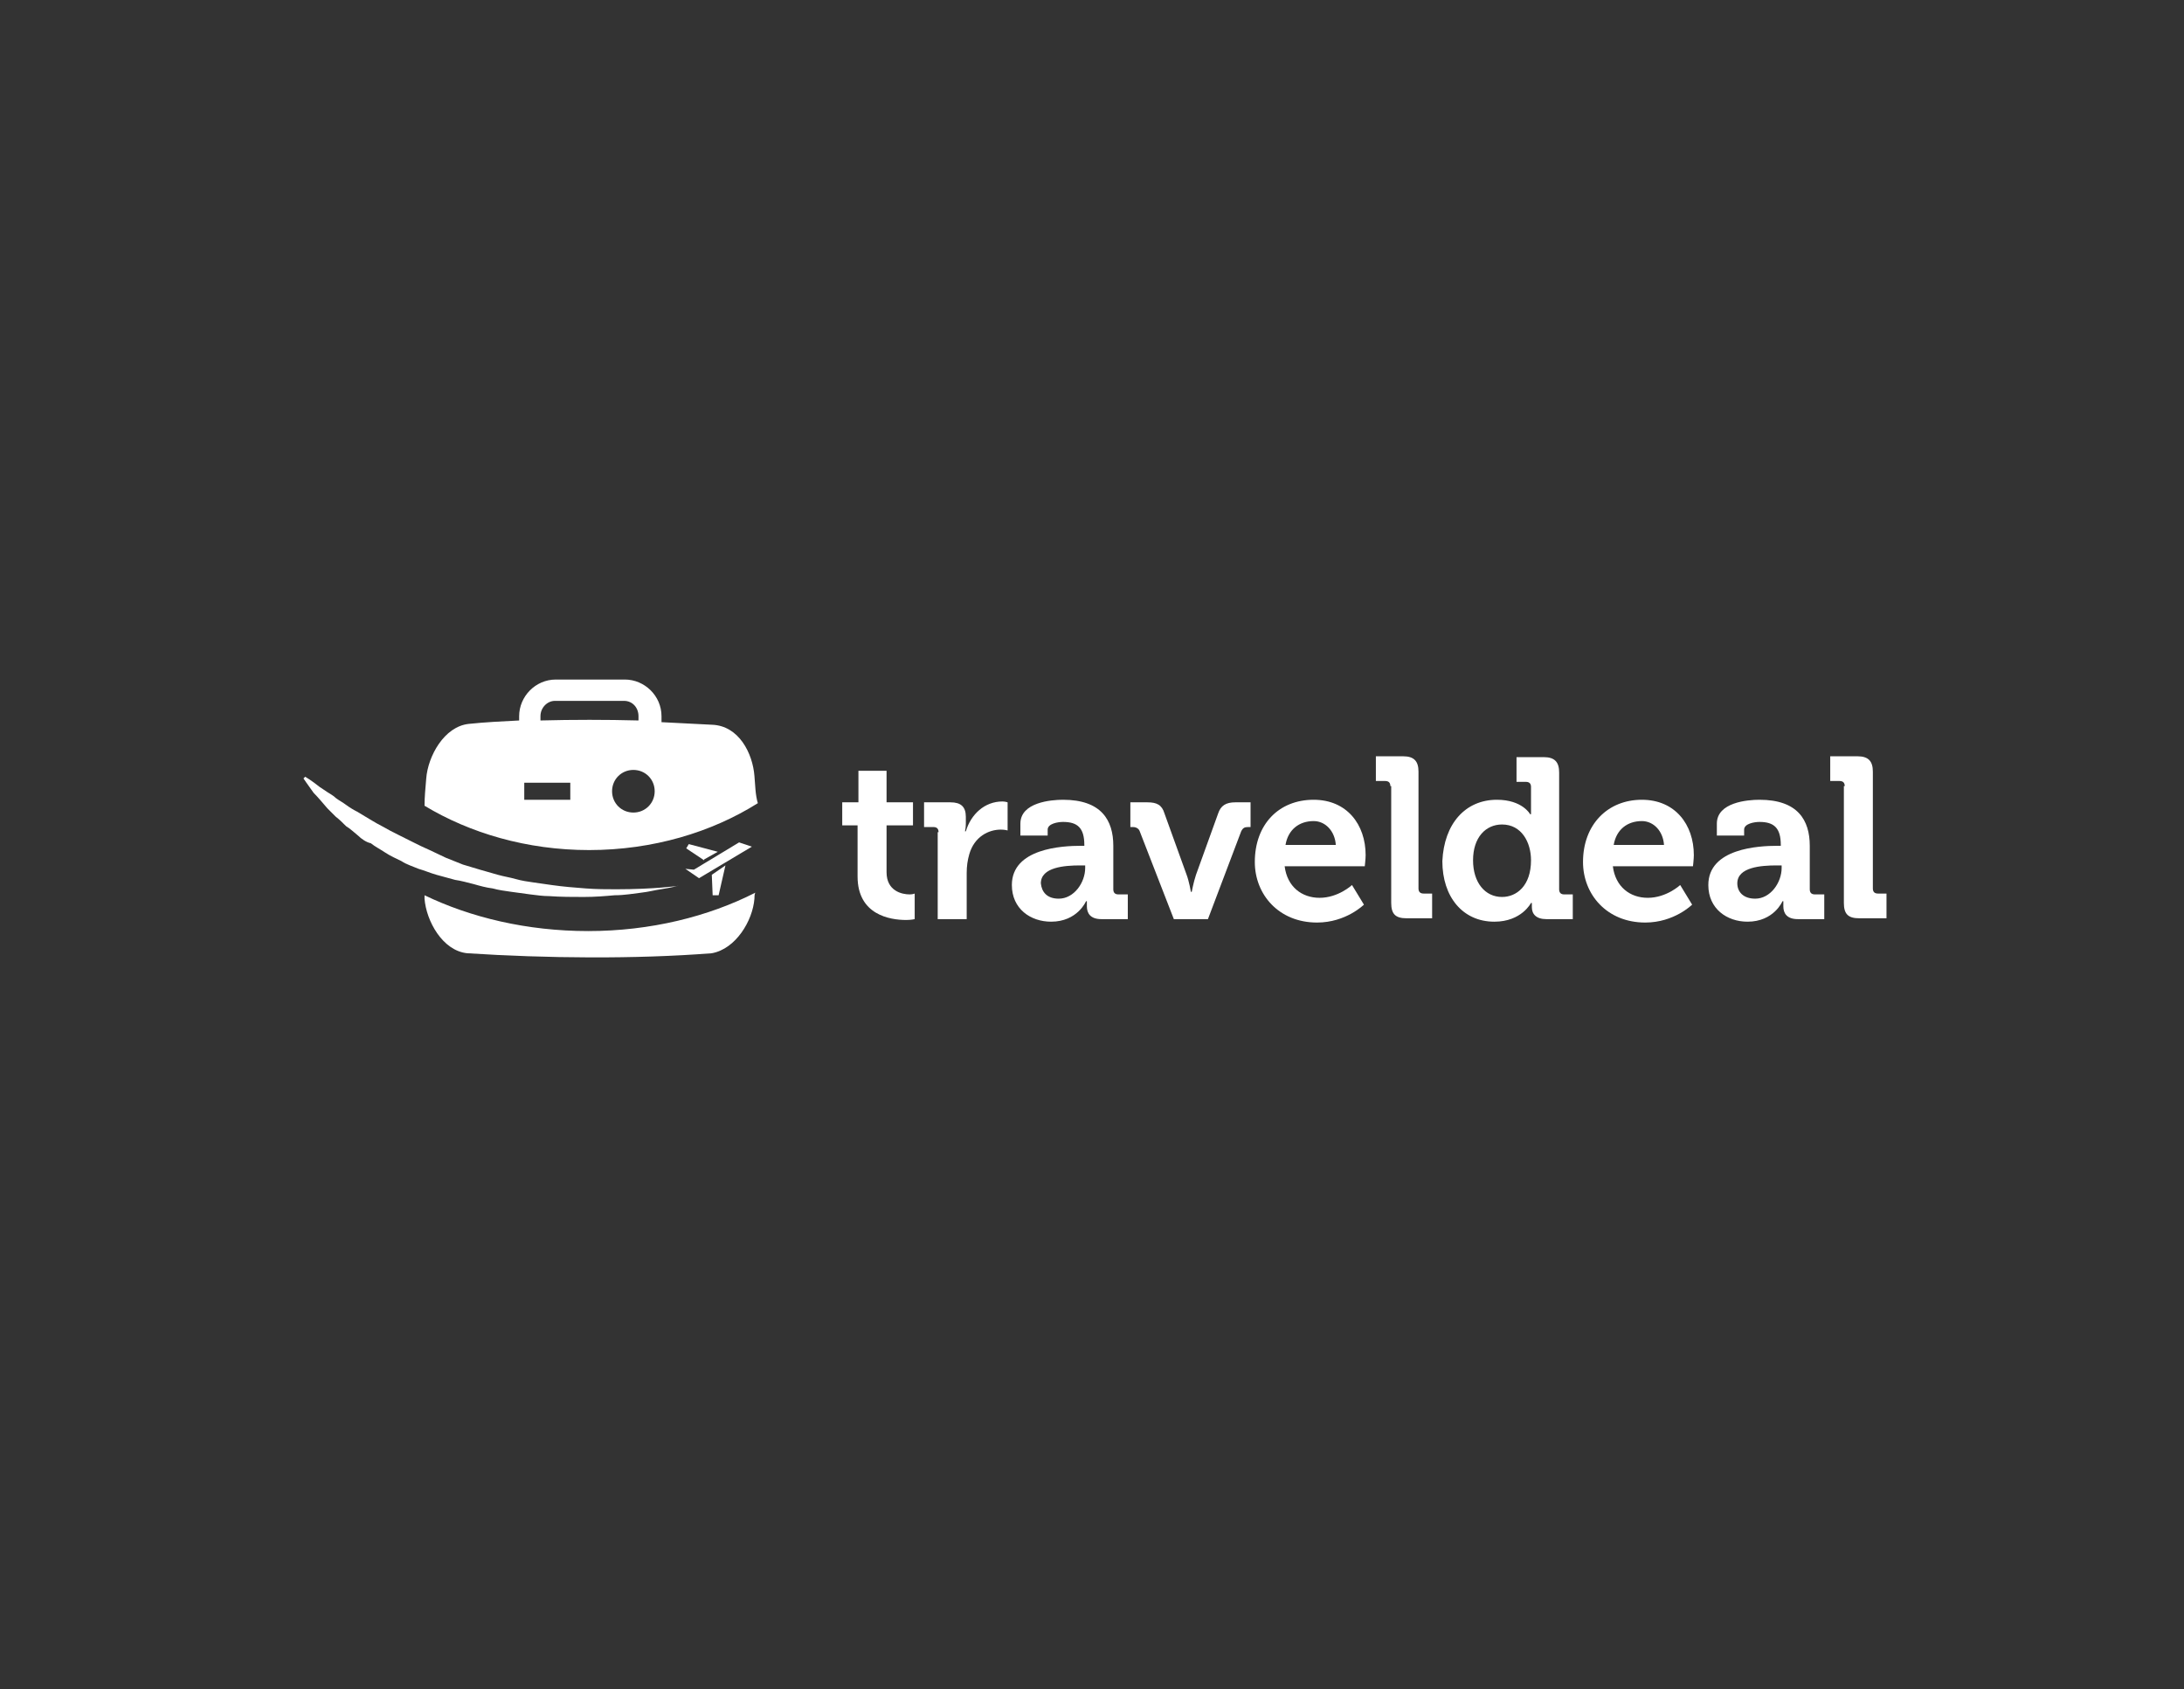 <?xml version="1.0" encoding="utf-8"?>
<!-- Generator: Adobe Illustrator 22.0.1, SVG Export Plug-In . SVG Version: 6.00 Build 0)  -->
<svg version="1.1" id="bodyenfit" xmlns="http://www.w3.org/2000/svg" xmlns:xlink="http://www.w3.org/1999/xlink" x="0px" y="0px"
	 viewBox="0 0 256.2 198.1" style="enable-background:new 0 0 256.2 198.1;" xml:space="preserve">
<rect x="0" y="0" width="256.2" height="198.1" fill="#333333" stroke="none"/>
<style type="text/css">
	.st0{fill:#FFFFFF;}
</style>
<g>
	<g>
		<g>
			<path class="st0" d="M100.6,96.8h-1.8v-2.7h1.9v-3.7h3.3v3.7h3.1v2.7h-3.1v5.5c0,2.2,1.8,2.6,2.7,2.6c0.4,0,0.6-0.1,0.6-0.1v3
				c0,0-0.4,0.1-1,0.1c-1.9,0-5.7-0.6-5.7-5.1L100.6,96.8L100.6,96.8z"/>
			<path class="st0" d="M110.1,97.6c0-0.4-0.2-0.6-0.6-0.6h-1.1v-2.9h3.1c1.2,0,1.8,0.5,1.8,1.7v0.8c0,0.5-0.1,0.9-0.1,0.9h0.1
				c0.6-2,2.2-3.5,4.3-3.5c0.3,0,0.6,0.1,0.6,0.1v3.3c0,0-0.3-0.1-0.8-0.1c-1.4,0-3.1,0.8-3.7,2.9c-0.2,0.7-0.3,1.4-0.3,2.2v5.4
				h-3.4V97.6z"/>
			<path class="st0" d="M126.8,99.2h0.4v-0.1c0-2-0.8-2.7-2.5-2.7c-0.6,0-1.8,0.2-1.8,0.9V98h-3.2v-1.4c0-2.5,3.6-2.8,5-2.8
				c4.5,0,5.9,2.4,5.9,5.4v5.1c0,0.4,0.2,0.6,0.6,0.6h1.1v2.9h-3.1c-1.3,0-1.7-0.7-1.7-1.5c0-0.3,0-0.6,0-0.6h-0.1
				c0,0-1,2.4-4.1,2.4c-2.4,0-4.6-1.5-4.6-4.3C118.7,99.5,124.6,99.2,126.8,99.2z M124.2,105.4c1.8,0,3.1-1.9,3.1-3.6v-0.3h-0.6
				c-1.8,0-4.6,0.2-4.6,2.1C122.2,104.6,122.8,105.4,124.2,105.4z"/>
			<path class="st0" d="M133.7,97.5c-0.1-0.3-0.4-0.5-0.8-0.5h-0.3v-2.9h2c1.1,0,1.7,0.3,2,1.3l2.6,7.2c0.3,0.8,0.5,2,0.5,2h0.1
				c0,0,0.2-1.1,0.5-2l2.6-7.2c0.3-0.9,0.9-1.3,2-1.3h1.8V97h-0.3c-0.4,0-0.6,0.1-0.8,0.5l-3.9,10.3h-4L133.7,97.5z"/>
			<path class="st0" d="M154.1,93.8c3.9,0,6.1,2.9,6.1,6.5c0,0.4-0.1,1.3-0.1,1.3h-9.4c0.3,2.4,2,3.7,4.1,3.7c2.2,0,3.8-1.5,3.8-1.5
				l1.4,2.3c0,0-2.1,2.1-5.5,2.1c-4.5,0-7.3-3.3-7.3-7.1C147.2,96.7,150,93.8,154.1,93.8z M156.7,99.1c-0.1-1.6-1.2-2.8-2.6-2.8
				c-1.7,0-3,1-3.3,2.8H156.7z"/>
			<path class="st0" d="M163.1,92.2c0-0.4-0.2-0.6-0.6-0.6h-1.1v-2.9h3.2c1.3,0,1.8,0.6,1.8,1.8v13.7c0,0.4,0.2,0.6,0.6,0.6h1v2.9
				H165c-1.3,0-1.8-0.5-1.8-1.8V92.2z"/>
			<path class="st0" d="M175.6,93.8c3,0,3.9,1.7,3.9,1.7h0.1c0,0,0-0.3,0-0.8v-2.4c0-0.4-0.2-0.6-0.6-0.6h-1.1v-2.9h3.2
				c1.3,0,1.8,0.6,1.8,1.8v13.7c0,0.4,0.2,0.6,0.6,0.6h1v2.9h-3.1c-1.2,0-1.7-0.6-1.7-1.4c0-0.3,0-0.5,0-0.5h-0.1
				c0,0-1.1,2.2-4.3,2.2c-3.7,0-6.1-2.9-6.1-7.1C169.4,96.6,171.9,93.8,175.6,93.8z M179.6,100.9c0-2.1-1.1-4.2-3.4-4.2
				c-1.9,0-3.4,1.5-3.4,4.2c0,2.6,1.4,4.3,3.4,4.3C177.9,105.2,179.6,103.9,179.6,100.9z"/>
			<path class="st0" d="M192.6,93.8c3.9,0,6.1,2.9,6.1,6.5c0,0.4-0.1,1.3-0.1,1.3h-9.4c0.3,2.4,2,3.7,4.1,3.7c2.2,0,3.8-1.5,3.8-1.5
				l1.4,2.3c0,0-2.1,2.1-5.5,2.1c-4.5,0-7.3-3.3-7.3-7.1C185.7,96.7,188.6,93.8,192.6,93.8z M195.2,99.1c-0.1-1.6-1.2-2.8-2.6-2.8
				c-1.7,0-3,1-3.3,2.8H195.2z"/>
			<path class="st0" d="M208.5,99.2h0.4v-0.1c0-2-0.8-2.7-2.5-2.7c-0.6,0-1.8,0.2-1.8,0.9V98h-3.2v-1.4c0-2.5,3.6-2.8,5-2.8
				c4.5,0,5.9,2.4,5.9,5.4v5.1c0,0.4,0.2,0.6,0.6,0.6h1.1v2.9h-3.1c-1.3,0-1.7-0.7-1.7-1.5c0-0.3,0-0.6,0-0.6h-0.1
				c0,0-1,2.4-4.1,2.4c-2.4,0-4.6-1.5-4.6-4.3C200.4,99.5,206.3,99.2,208.5,99.2z M205.9,105.4c1.8,0,3.1-1.9,3.1-3.6v-0.3h-0.6
				c-1.8,0-4.6,0.2-4.6,2.1C203.8,104.6,204.5,105.4,205.9,105.4z"/>
			<path class="st0" d="M216.4,92.2c0-0.4-0.2-0.6-0.6-0.6h-1.1v-2.9h3.2c1.3,0,1.8,0.6,1.8,1.8v13.7c0,0.4,0.2,0.6,0.6,0.6h1v2.9
				h-3.2c-1.3,0-1.8-0.5-1.8-1.8V92.2z"/>
		</g>
	</g>
	<path class="st0" d="M49.8,105c0,0.2,0,0.3,0,0.4c0.2,2.6,2.1,6.1,5,6.4c9.2,0.6,19.8,0.7,28.7,0c2.8-0.5,4.8-3.8,5-6.4
		c0-0.2,0-0.5,0.1-0.7c-5.5,2.8-12.3,4.5-19.6,4.5C61.8,109.2,55.2,107.6,49.8,105z"/>
	<path class="st0" d="M79.5,103.9c0,0-0.7,0.2-2,0.4c-0.7,0.1-1.4,0.3-2.3,0.4c-0.9,0.1-1.9,0.3-3.1,0.3c-1.1,0.1-2.3,0.2-3.6,0.2
		c-1.3,0-2.7,0-4.1-0.1c-0.7,0-1.4-0.1-2.2-0.2c-0.7-0.1-1.5-0.2-2.2-0.3c-0.7-0.1-1.5-0.2-2.2-0.4c-0.8-0.1-1.5-0.3-2.2-0.5
		c-0.8-0.2-1.5-0.4-2.2-0.5c-0.7-0.2-1.5-0.4-2.2-0.6c-0.7-0.2-1.4-0.5-2.1-0.7c-0.7-0.3-1.4-0.5-2-0.9c-0.6-0.3-1.3-0.6-1.9-1
		c-0.6-0.4-1.2-0.7-1.7-1.1C43,98.8,42.4,98.4,42,98c-0.5-0.4-0.9-0.8-1.4-1.1c-0.4-0.4-0.8-0.8-1.2-1.1c-0.4-0.4-0.7-0.7-1-1
		c-0.6-0.7-1.1-1.3-1.6-1.8c-0.8-1.1-1.2-1.7-1.2-1.7l0.2-0.2c0,0,0.7,0.4,1.7,1.2c0.3,0.2,0.6,0.4,0.9,0.6c0.3,0.2,0.7,0.4,1,0.7
		c0.4,0.3,0.8,0.5,1.2,0.8s0.9,0.6,1.3,0.8c0.5,0.3,1,0.6,1.5,0.9c0.5,0.3,1,0.6,1.6,0.9c0.5,0.3,1.1,0.6,1.7,0.9
		c0.6,0.3,1.2,0.6,1.8,0.9s1.2,0.6,1.9,0.9c0.6,0.3,1.3,0.6,1.9,0.9c0.7,0.3,1.3,0.5,2,0.8l1,0.3c0.3,0.1,0.7,0.2,1,0.3
		c0.7,0.2,1.4,0.4,2.1,0.6c0.7,0.2,1.4,0.3,2.1,0.5c0.7,0.2,1.4,0.3,2.1,0.4c0.7,0.1,1.4,0.2,2.1,0.3c1.4,0.2,2.7,0.3,4,0.4
		c1.3,0.1,2.5,0.1,3.6,0.1c2.2,0,4.1-0.1,5.3-0.2c1.3-0.1,2-0.2,2-0.2L79.5,103.9z"/>
	<path class="st0" d="M88.5,91c-0.2-2.6-1.8-5.9-5-6c-1.9-0.1-3.9-0.2-5.9-0.3V84c0-2.4-2-4.3-4.3-4.3h-8.1c-2.4,0-4.3,2-4.3,4.3
		v0.5c-2,0.1-4,0.2-5.9,0.4c-2.9,0.3-4.8,3.8-5,6.4c-0.1,1.2-0.2,2.2-0.2,3.2c5.3,3.2,12,5.2,19.3,5.2c7.5,0,14.4-2.1,19.8-5.5
		C88.6,93.2,88.6,92.1,88.5,91z M66.9,93.8h-5.4v-2h5.4C66.9,91.8,66.9,93.8,66.9,93.8z M63.4,84.5V84c0-1,0.8-1.8,1.7-1.8h8.1
		c1,0,1.7,0.8,1.7,1.8v0.5C71.1,84.4,67.2,84.4,63.4,84.5z M74.3,95.3c-1.4,0-2.5-1.1-2.5-2.5c0-1.4,1.1-2.5,2.5-2.5
		c1.4,0,2.5,1.1,2.5,2.5C76.8,94.2,75.7,95.3,74.3,95.3z"/>
	<polygon class="st0" points="83.6,105 84.3,105 85.1,101.5 83.5,102.6 	"/>
	<polygon class="st0" points="80.8,99 80.5,99.5 82.6,100.9 82.6,100.8 84.2,99.9 	"/>
	<polygon class="st0" points="86.7,98.8 81.4,102 80.4,101.9 82,103 88.2,99.3 	"/>
</g>
</svg>
